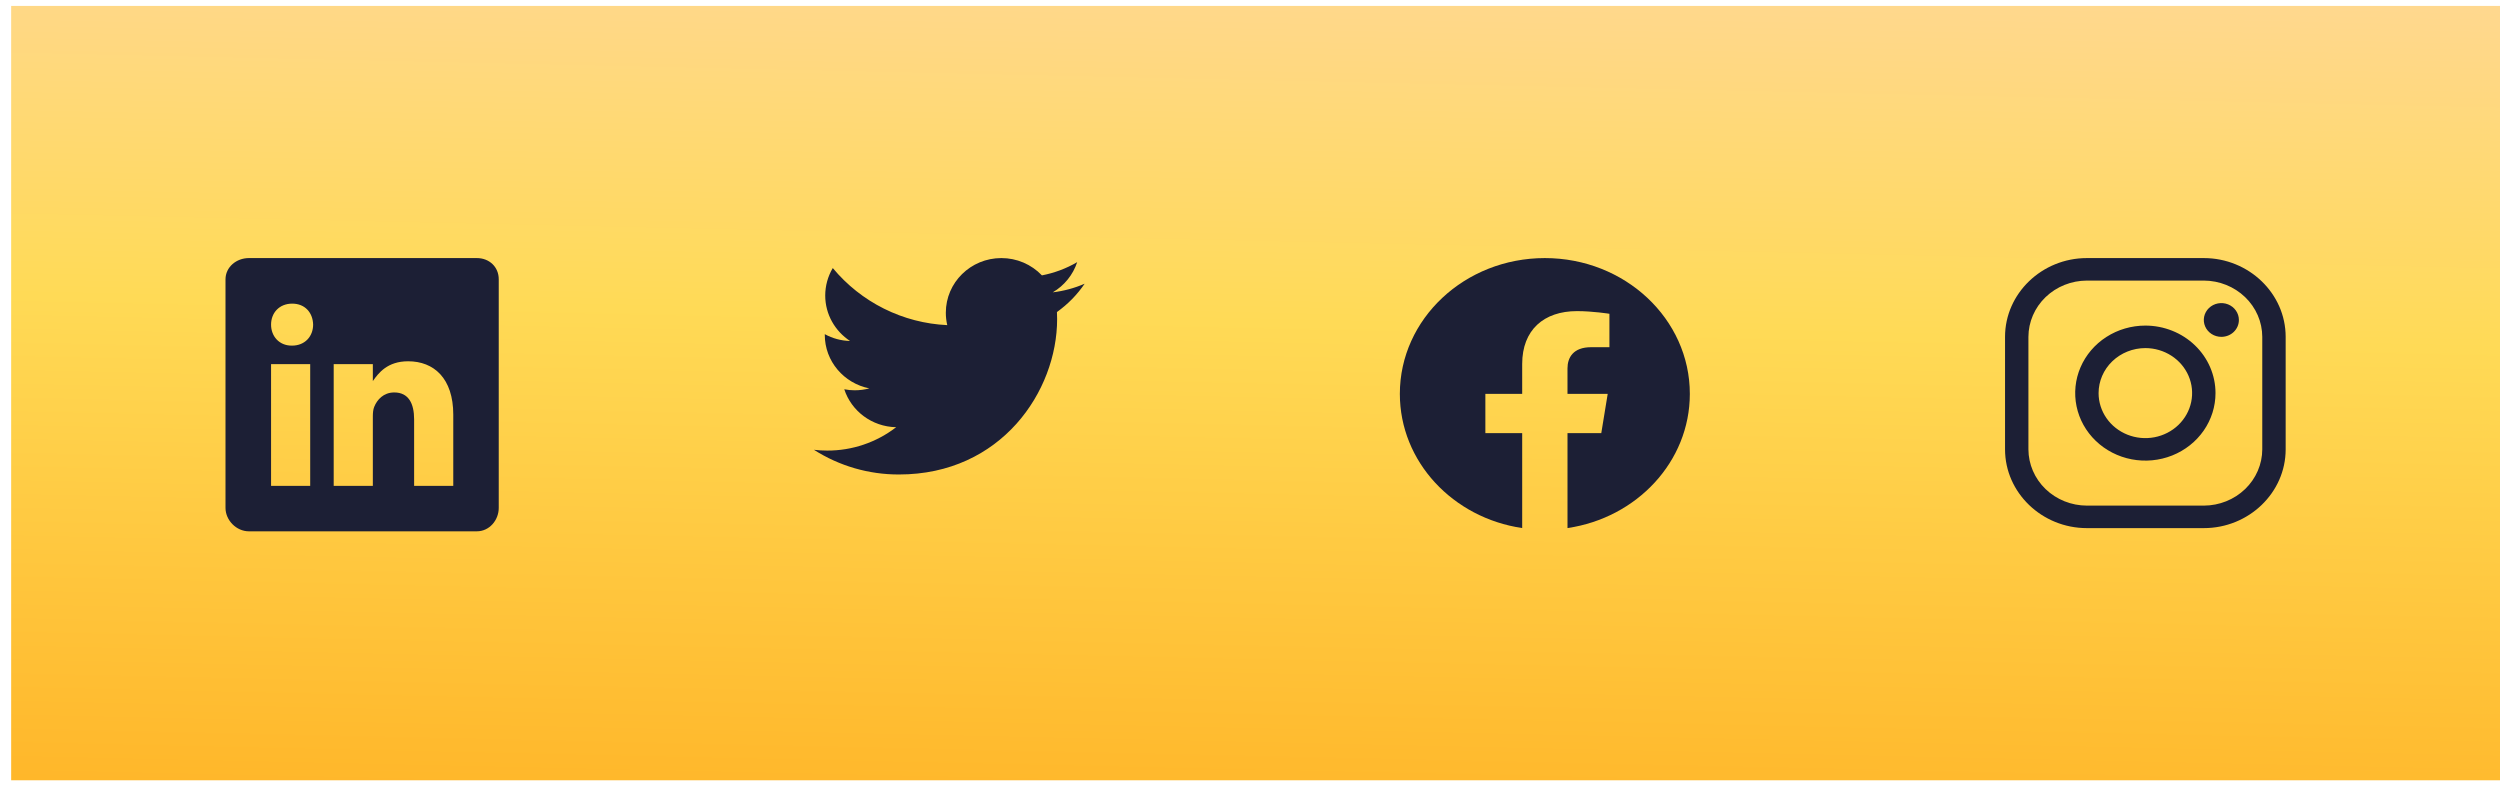<svg width="199" height="63" viewBox="0 0 199 63" fill="none" xmlns="http://www.w3.org/2000/svg">
<rect width="61.639" height="198.111" transform="translate(0.889 62.11) rotate(-90)" fill="url(#paint0_linear_1_315)"/>
<path d="M37.961 20.543L19.809 20.543C18.817 20.543 17.95 21.257 17.95 22.237L17.95 40.429C17.95 41.415 18.817 42.293 19.809 42.293L37.956 42.293C38.953 42.293 39.7 41.409 39.7 40.429L39.7 22.237C39.706 21.257 38.953 20.543 37.961 20.543ZM24.692 38.673H21.577L21.577 28.985L24.692 28.985L24.692 38.673ZM23.242 27.512H23.22C22.223 27.512 21.577 26.769 21.577 25.84C21.577 24.894 22.24 24.169 23.259 24.169C24.279 24.169 24.903 24.889 24.925 25.84C24.924 26.769 24.279 27.512 23.242 27.512ZM36.08 38.673H32.964L32.964 33.375C32.964 32.106 32.511 31.239 31.383 31.239C30.522 31.239 30.012 31.822 29.786 32.389C29.701 32.593 29.678 32.871 29.678 33.154L29.678 38.673L26.562 38.673L26.562 28.985L29.678 28.985V30.333C30.131 29.687 30.84 28.758 32.488 28.758C34.533 28.758 36.081 30.106 36.081 33.013L36.08 38.673Z" fill="#1C1F35"/>
<path d="M86.338 22.584C85.53 22.935 84.675 23.166 83.8 23.27C84.719 22.732 85.411 21.877 85.745 20.866C84.876 21.374 83.926 21.73 82.937 21.92C82.52 21.484 82.019 21.137 81.464 20.9C80.909 20.663 80.312 20.542 79.708 20.543C77.265 20.543 75.288 22.49 75.288 24.89C75.287 25.224 75.325 25.557 75.402 25.881C73.65 25.799 71.935 25.353 70.366 24.57C68.797 23.788 67.408 22.686 66.289 21.337C65.897 21.998 65.689 22.753 65.688 23.522C65.688 25.029 66.475 26.361 67.663 27.142C66.959 27.125 66.27 26.939 65.653 26.599V26.653C65.653 28.761 67.179 30.515 69.2 30.915C68.82 31.016 68.428 31.067 68.035 31.067C67.756 31.068 67.478 31.041 67.204 30.986C67.766 32.714 69.4 33.97 71.336 34.005C69.763 35.217 67.832 35.872 65.845 35.867C65.493 35.867 65.14 35.846 64.79 35.804C66.811 37.094 69.16 37.776 71.557 37.769C79.699 37.769 84.147 31.143 84.147 25.397C84.147 25.208 84.142 25.02 84.133 24.836C84.996 24.222 85.743 23.46 86.338 22.584V22.584Z" fill="#1C1F35"/>
<path fill-rule="evenodd" clip-rule="evenodd" d="M134.511 31.353C134.511 25.384 129.343 20.543 122.97 20.543C116.596 20.543 111.428 25.384 111.428 31.353C111.428 36.749 115.648 41.221 121.166 42.033L121.166 34.479H118.235V31.353L121.166 31.353V28.972C121.166 26.263 122.89 24.765 125.526 24.765C126.788 24.765 128.11 24.977 128.11 24.977V27.637H126.653C125.221 27.637 124.772 28.47 124.772 29.326V31.353L127.973 31.353L127.462 34.479H124.773L124.773 42.034C130.291 41.222 134.511 36.75 134.511 31.353V31.353Z" fill="#1C1F35"/>
<path d="M175.423 22.334C176.657 22.338 177.838 22.811 178.71 23.65C179.582 24.489 180.074 25.626 180.077 26.813L180.077 35.769C180.074 36.955 179.582 38.093 178.71 38.932C177.838 39.771 176.657 40.244 175.423 40.247L166.116 40.247C164.883 40.244 163.701 39.771 162.829 38.932C161.957 38.093 161.466 36.955 161.462 35.769V26.813C161.466 25.626 161.957 24.489 162.829 23.65C163.701 22.811 164.883 22.338 166.116 22.334L175.423 22.334V22.334ZM175.423 20.543L166.116 20.543C162.533 20.543 159.601 23.364 159.601 26.813L159.601 35.769C159.601 39.217 162.533 42.038 166.116 42.038L175.423 42.038C179.007 42.038 181.939 39.217 181.939 35.769V26.813C181.939 23.364 179.007 20.543 175.423 20.543V20.543Z" fill="#1C1F35"/>
<path d="M176.82 26.813C176.543 26.813 176.274 26.734 176.044 26.587C175.814 26.439 175.635 26.229 175.53 25.984C175.424 25.738 175.396 25.468 175.45 25.207C175.504 24.947 175.637 24.707 175.832 24.52C176.028 24.332 176.276 24.204 176.547 24.152C176.818 24.1 177.099 24.127 177.354 24.228C177.609 24.33 177.827 24.502 177.98 24.723C178.134 24.944 178.216 25.204 178.216 25.47C178.216 25.646 178.18 25.821 178.11 25.984C178.04 26.147 177.937 26.296 177.808 26.42C177.678 26.545 177.524 26.644 177.354 26.712C177.185 26.779 177.003 26.813 176.82 26.813V26.813ZM170.77 27.708C171.506 27.708 172.226 27.919 172.838 28.312C173.451 28.706 173.928 29.265 174.21 29.92C174.491 30.575 174.565 31.295 174.421 31.99C174.278 32.685 173.923 33.323 173.403 33.825C172.882 34.325 172.218 34.667 171.496 34.805C170.774 34.943 170.025 34.872 169.345 34.601C168.665 34.33 168.083 33.871 167.674 33.282C167.265 32.692 167.047 32 167.047 31.291C167.048 30.341 167.44 29.43 168.138 28.759C168.836 28.087 169.783 27.709 170.77 27.708V27.708ZM170.77 25.917C169.665 25.917 168.586 26.232 167.667 26.823C166.749 27.413 166.033 28.253 165.61 29.235C165.188 30.216 165.077 31.297 165.293 32.34C165.508 33.382 166.04 34.339 166.821 35.091C167.602 35.843 168.597 36.354 169.68 36.562C170.764 36.769 171.887 36.663 172.907 36.256C173.927 35.849 174.8 35.16 175.413 34.277C176.027 33.393 176.354 32.354 176.354 31.291C176.354 29.866 175.766 28.499 174.719 27.491C173.671 26.483 172.251 25.917 170.77 25.917V25.917Z" fill="#1C1F35"/>
<defs>
<linearGradient id="paint0_linear_1_315" x1="-1.748" y1="42.924" x2="76.148" y2="44.645" gradientUnits="userSpaceOnUse">
<stop stop-color="#FFB629"/>
<stop offset="0.507" stop-color="#FFDA56"/>
<stop offset="1" stop-color="#FFD7A6"/>
</linearGradient>
</defs>
</svg>
